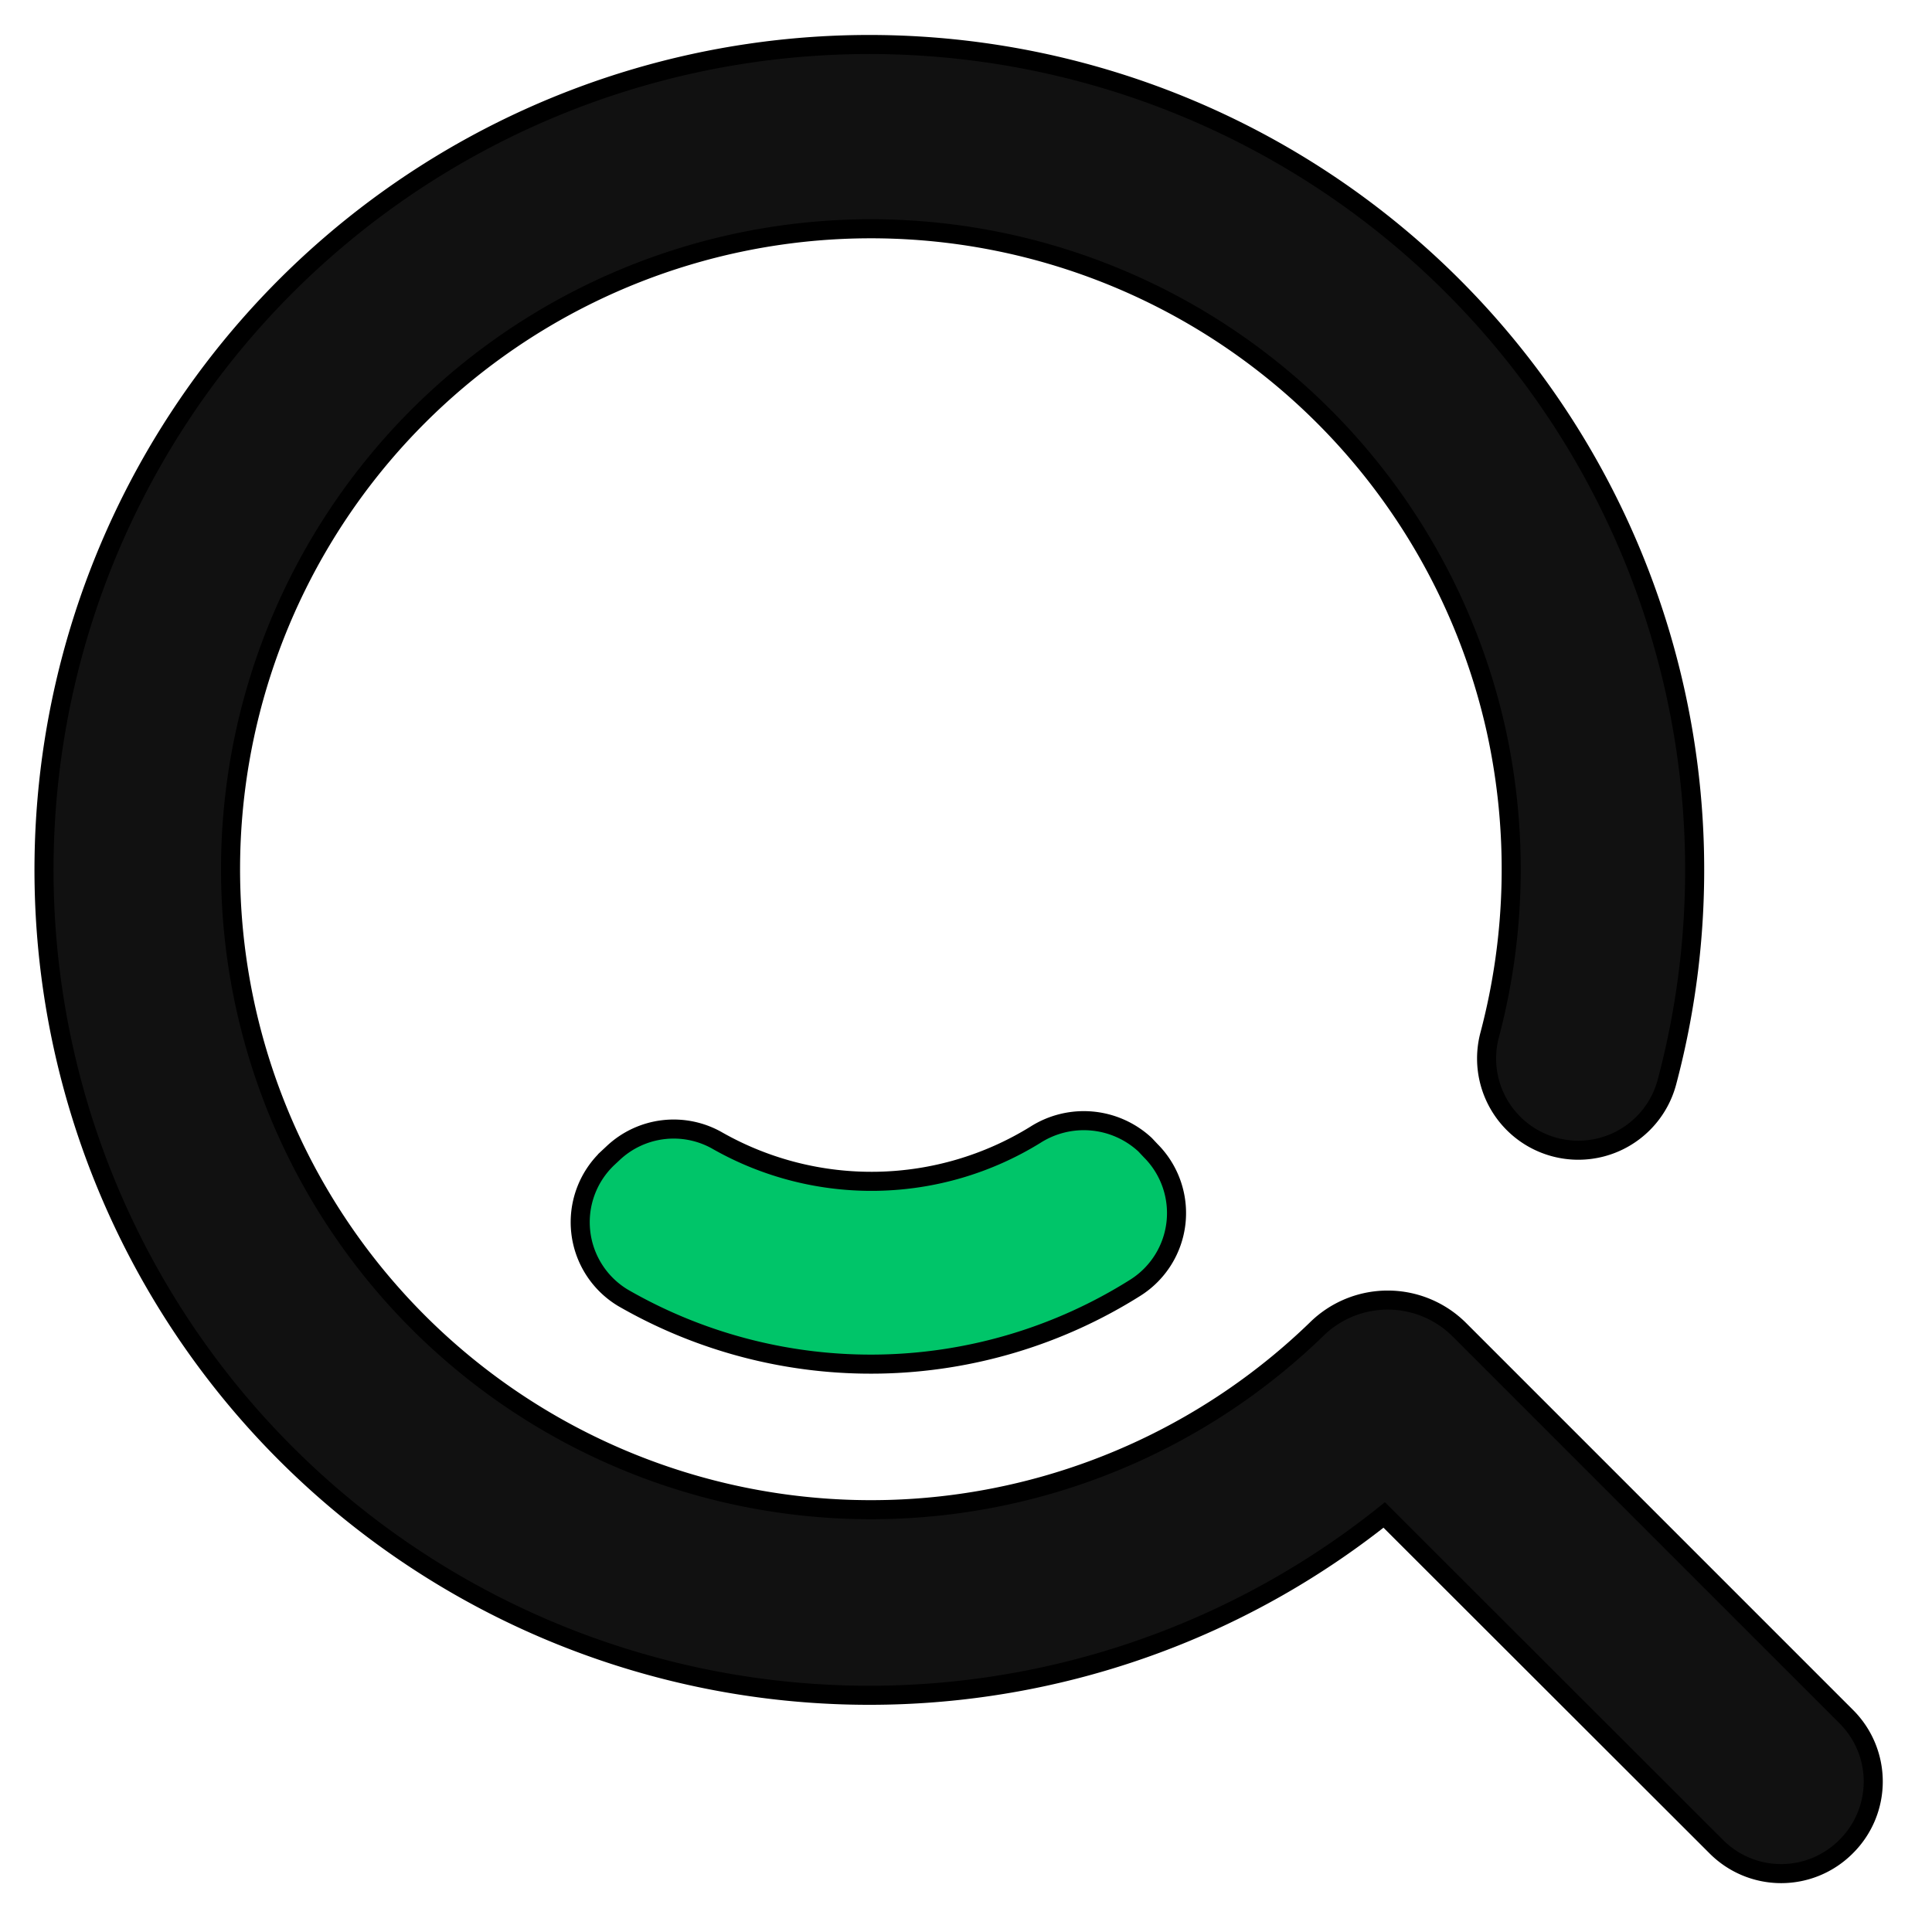 <svg xmlns="http://www.w3.org/2000/svg" width="101.381" height="101.381"><rect id="backgroundrect" width="100%" height="100%" x="0" y="0" fill="none" stroke="none" style="" class=""/><defs><style>.cls-1{fill:#111}.cls-2{fill:#00c569}</style></defs><title>Search</title><g class="currentLayer" style=""><title>Layer 1</title><g class="selected" stroke="#000000" stroke-opacity="1" fill="#04b804" fill-opacity="1"><path class="cls-1" d="M96.867,90.065 L76.576,69.773 A5.322,5.323 0 0 0 69.064,69.773 A33.606,33.608 0 1 1 78.517,38.356 A34.009,34.012 0 0 1 78.171,54.305 A4.804,4.804 0 1 0 87.471,56.784 A43.309,43.312 0 1 0 72.637,79.497 L90.065,96.906 A4.804,4.804 0 0 0 96.867,96.906 A4.804,4.804 0 0 0 96.867,90.065 z" id="svg_1" fill="#04b804" fill-opacity="1" stroke="#000000" stroke-opacity="1"/><path class="cls-2" d="M60.09,60.07 a4.727,4.727 0 0 0 -5.764,-0.519 a16.371,16.372 0 0 1 -16.64,0.327 a4.631,4.631 0 0 0 -5.515,0.634 l-0.288,0.269 a4.631,4.631 0 0 0 0.807,7.321 a26.035,26.037 0 0 0 26.9,-0.538 a4.631,4.631 0 0 0 0.788,-7.187 z" id="svg_2" fill="#04b804" fill-opacity="1" stroke="#000000" stroke-opacity="1"/></g></g></svg>